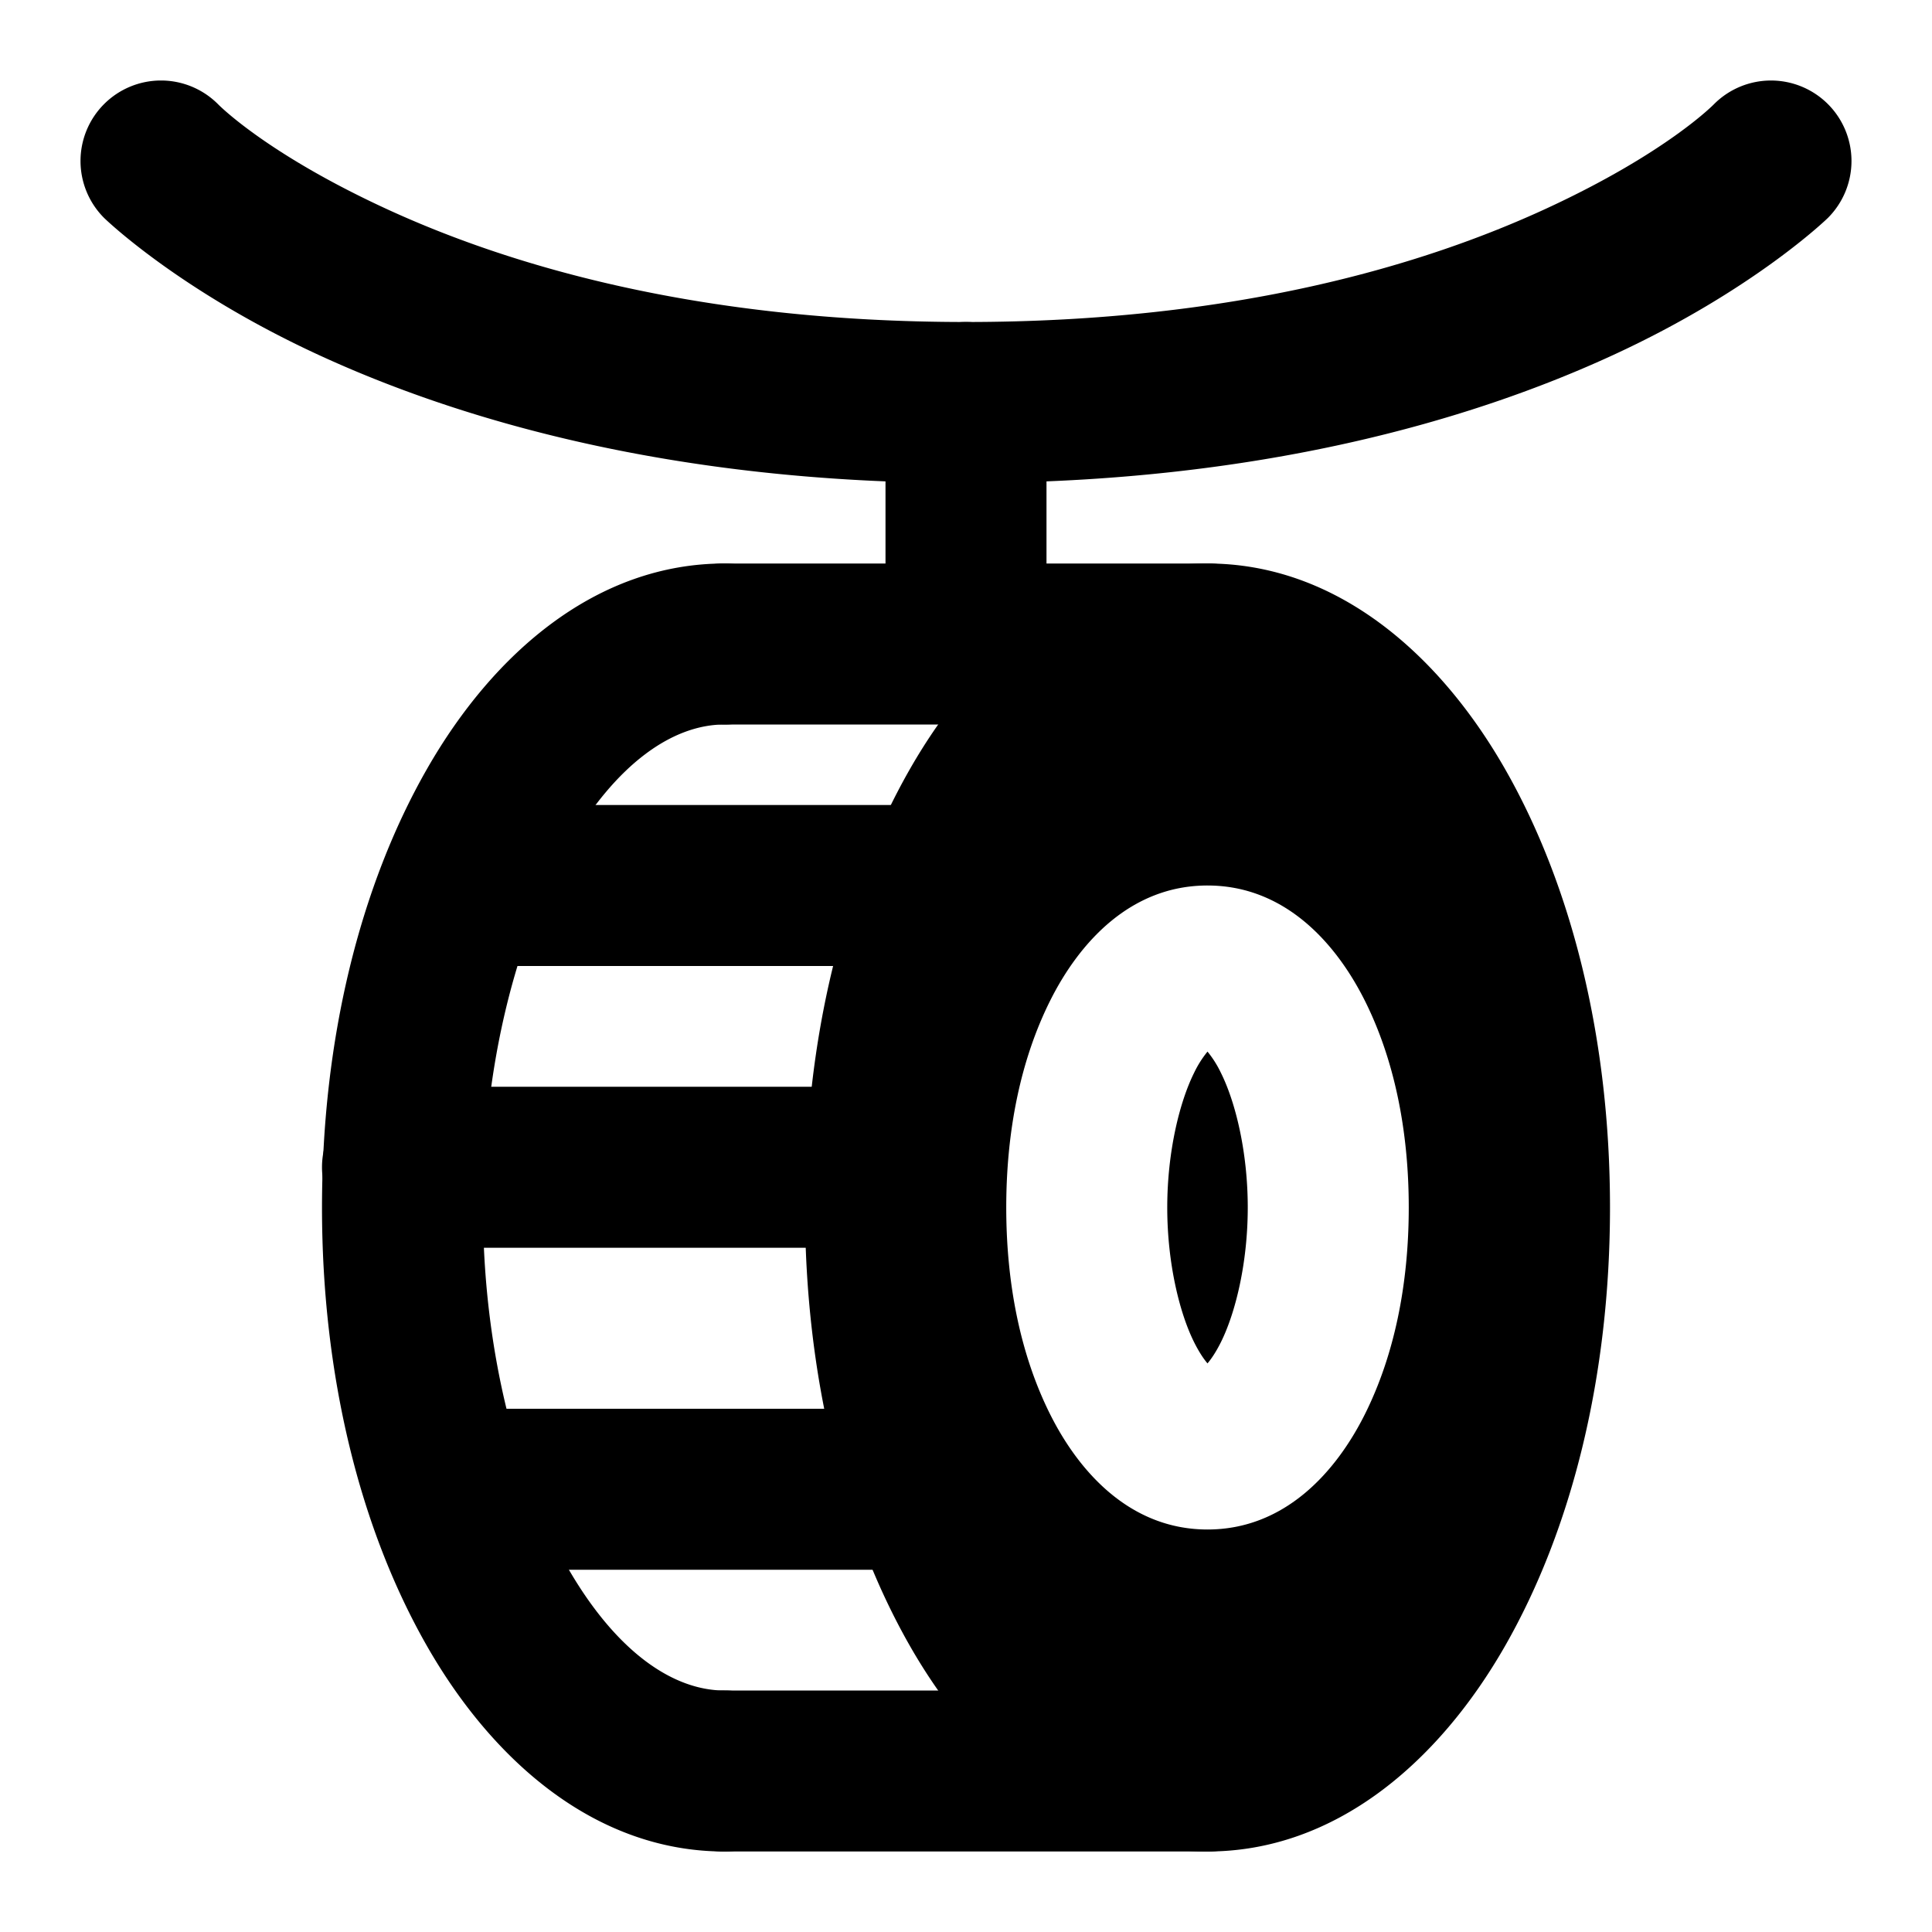 <svg xmlns="http://www.w3.org/2000/svg" width="48" height="48" viewBox="0 0 48 48"><path d="M4 2a2 2 0 0 0-1.414.586 2 2 0 0 0 0 2.828s1.828 1.788 5.326 3.402S16.714 12 24 12s12.59-1.57 16.088-3.184 5.326-3.402 5.326-3.402a2 2 0 0 0 0-2.828 2 2 0 0 0-2.828 0s-1.172 1.212-4.174 2.598S30.714 8 24 8 12.59 6.57 9.588 5.184 5.414 2.586 5.414 2.586A2 2 0 0 0 4 2Z"/><path d="M24 8a2 2 0 0 0-2 2v6a2 2 0 0 0 2 2 2 2 0 0 0 2-2v-6a2 2 0 0 0-2-2Zm6 8a8 14 0 0 0-8 14 8 14 0 0 0 8 14 8 14 0 0 0 8-14 8 14 0 0 0-8-14zm0 6c1.91 0 3.185 1.414 3.91 2.863S35 28.073 35 30s-.365 3.687-1.09 5.137S31.91 38 30 38s-3.185-1.414-3.91-2.863S25 31.927 25 30s.365-3.687 1.09-5.137S28.09 22 30 22zm0 4.127a2.6 2.6 0 0 0-.332.525C29.308 27.374 29 28.613 29 30s.307 2.626.668 3.348c.135.27.251.43.33.523l.002.002c.079-.093.197-.255.332-.525.36-.722.668-1.961.668-3.348s-.307-2.626-.668-3.348a2.6 2.6 0 0 0-.33-.523z"/><path d="M30 14c-3.155 0-5.727 2.193-7.393 5.107S20 25.825 20 30s.942 7.979 2.607 10.893S26.845 46 30 46s5.727-2.193 7.393-5.107S40 34.175 40 30s-.942-7.979-2.607-10.893S33.155 14 30 14Zm0 4c1.263 0 2.69.94 3.92 3.094S36 26.443 36 30s-.85 6.753-2.08 8.906S31.263 42 30 42s-2.69-.94-3.92-3.094S24 33.557 24 30s.85-6.753 2.08-8.906S28.737 18 30 18Zm-12-4c-3.155 0-5.727 2.193-7.393 5.107S8 25.825 8 30s.942 7.979 2.607 10.893S14.845 46 18 46a2 2 0 0 0 2-2 2 2 0 0 0-2-2c-1.263 0-2.69-.94-3.92-3.094S12 33.557 12 30s.85-6.753 2.08-8.906S16.737 18 18 18a2 2 0 0 0 2-2 2 2 0 0 0-2-2z"/><path d="M18 14a2 2 0 0 0-2 2 2 2 0 0 0 2 2h12a2 2 0 0 0 2-2 2 2 0 0 0-2-2zm0 28a2 2 0 0 0-2 2 2 2 0 0 0 2 2h12a2 2 0 0 0 2-2 2 2 0 0 0-2-2zm-8-15a2 2 0 0 0-2 2 2 2 0 0 0 2 2h12a2 2 0 0 0 2-2 2 2 0 0 0-2-2zm2-7a2 2 0 0 0-2 2 2 2 0 0 0 2 2h11a2 2 0 0 0 2-2 2 2 0 0 0-2-2zm0 15a2 2 0 0 0-2 2 2 2 0 0 0 2 2h11a2 2 0 0 0 2-2 2 2 0 0 0-2-2z"/></svg>